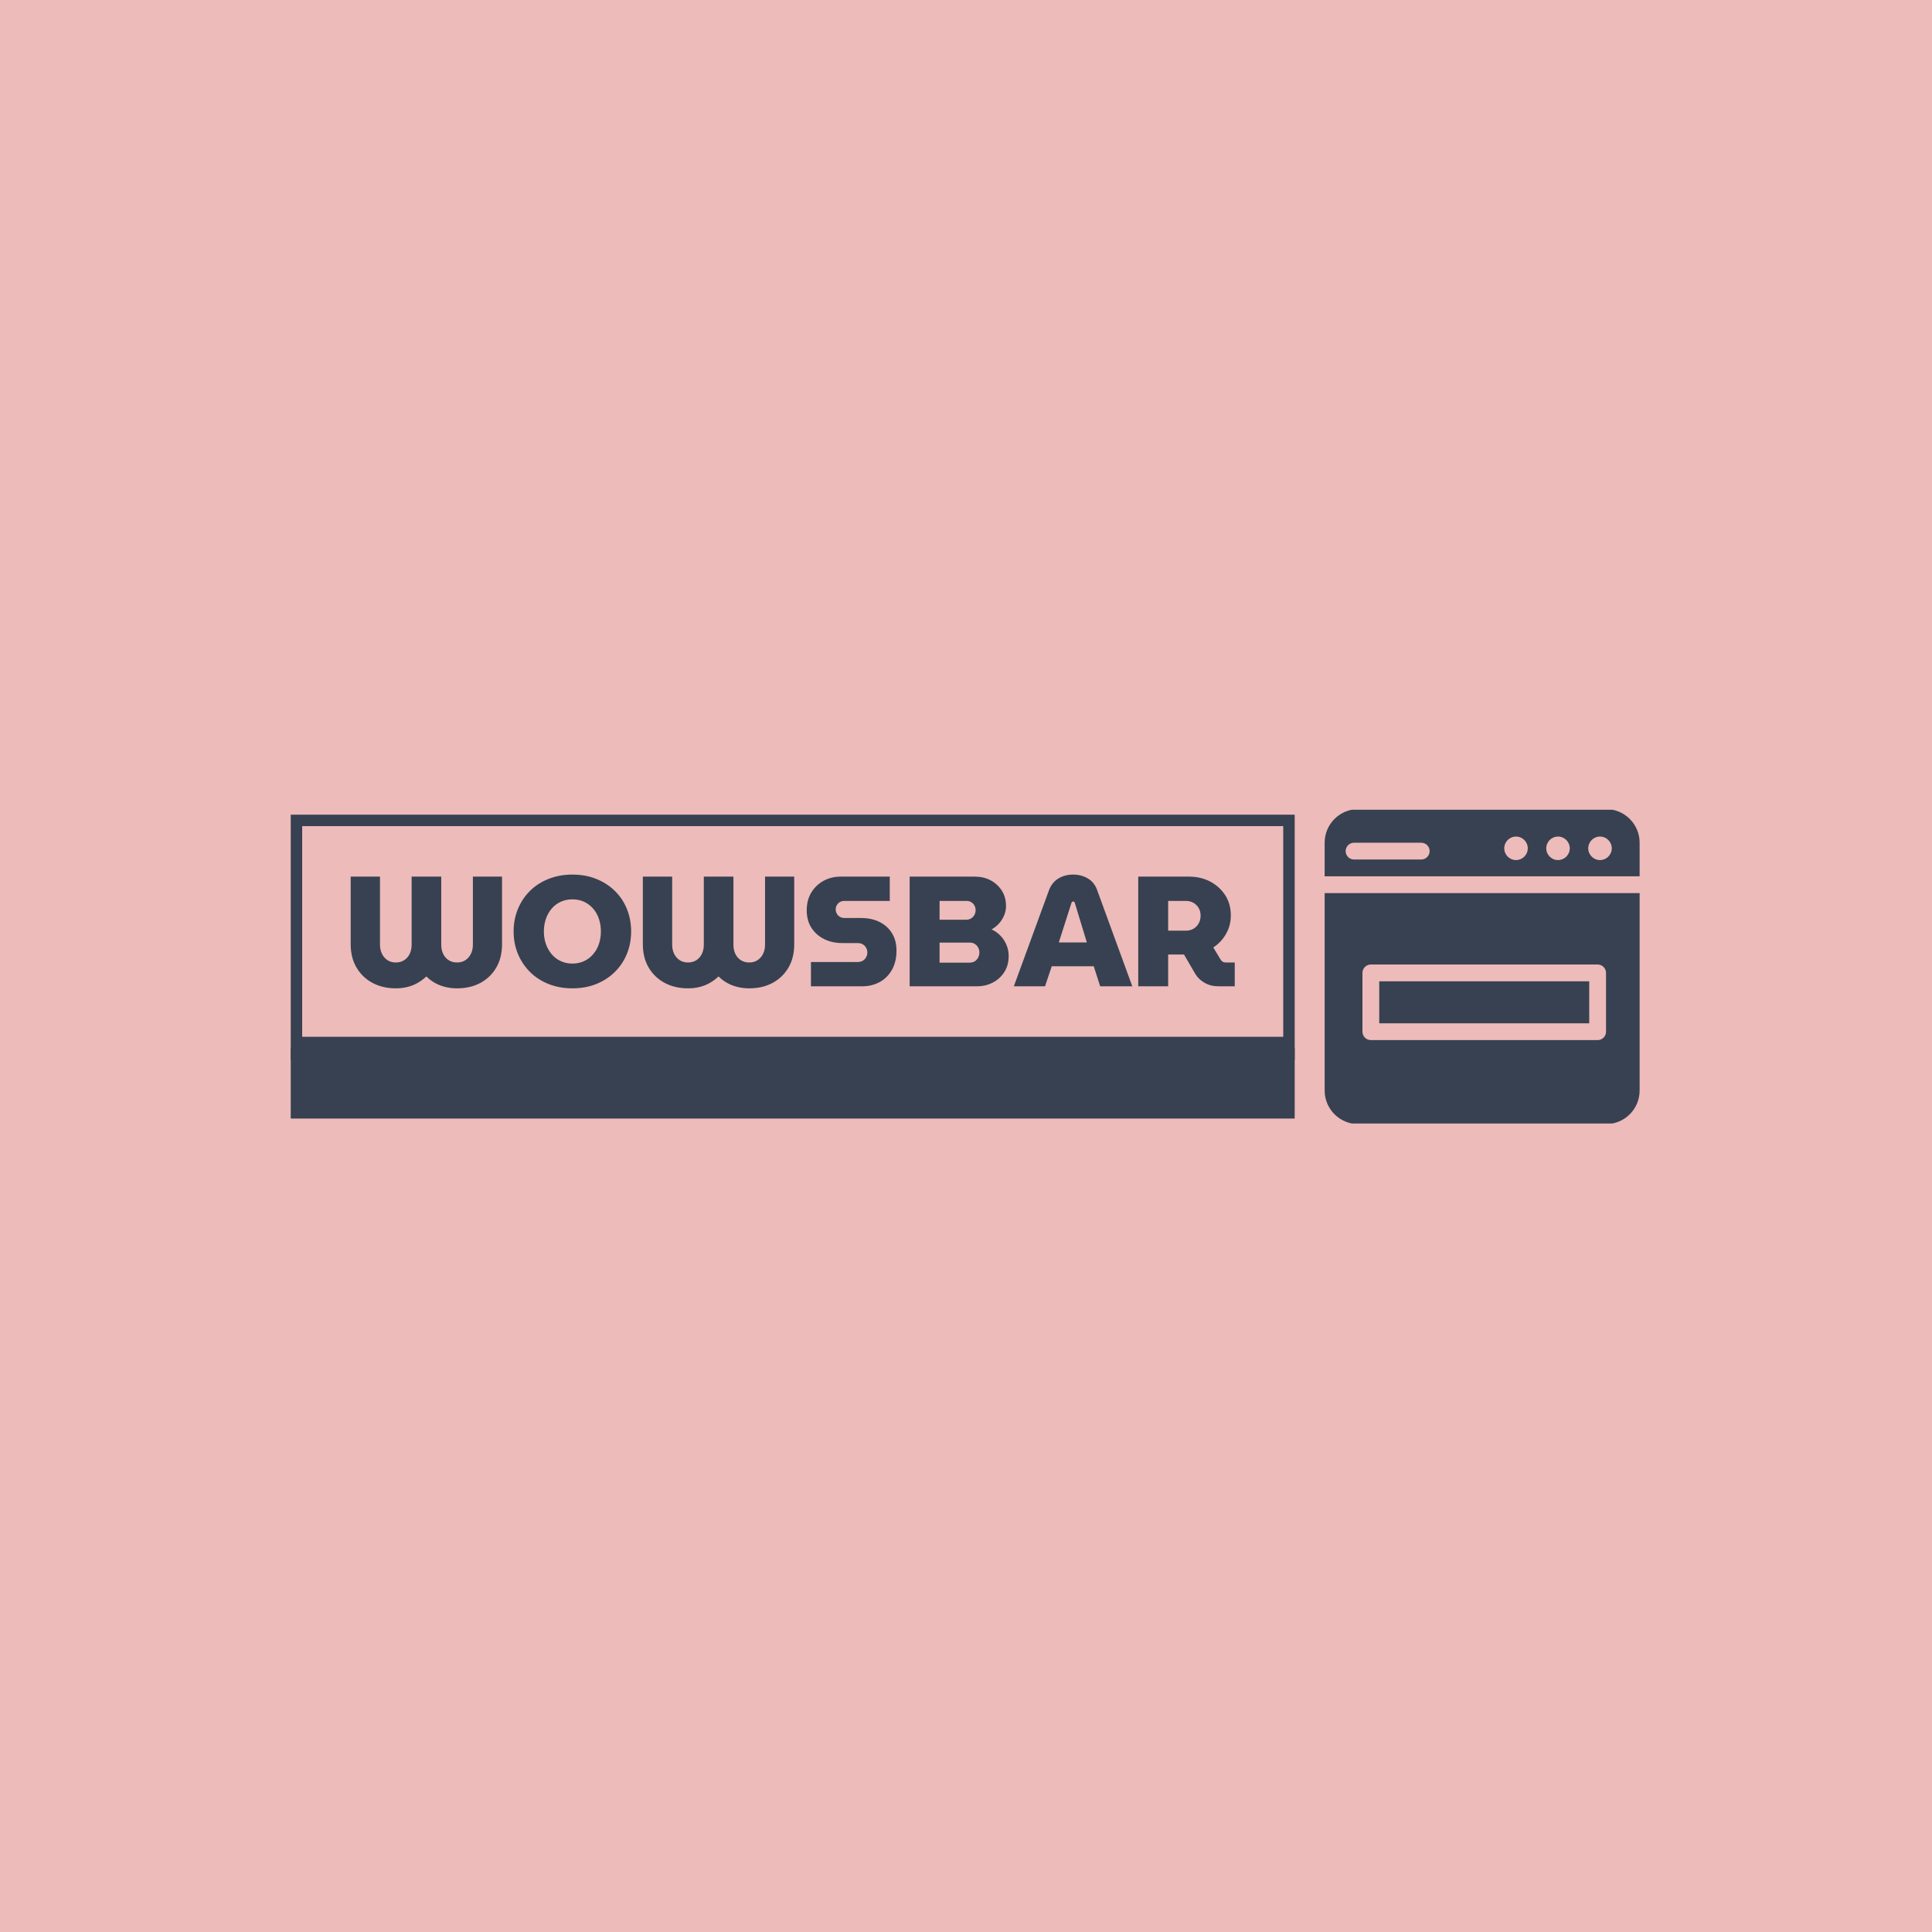<svg xmlns="http://www.w3.org/2000/svg" version="1.1" xmlns:xlink="http://www.w3.org/1999/xlink" xmlns:svgjs="http://svgjs.dev/svgjs" width="1000" height="1000" viewBox="0 0 1000 1000"><rect width="1000" height="1000" fill="#edbbba"></rect><g transform="matrix(0.7,0,0,0.7,149.576,419.115)"><svg viewBox="0 0 396 92" data-background-color="#edbbba" preserveAspectRatio="xMidYMid meet" height="232" width="1000" xmlns="http://www.w3.org/2000/svg" xmlns:xlink="http://www.w3.org/1999/xlink"><g id="tight-bounds" transform="matrix(1,0,0,1,0.24,-0.179)"><svg viewBox="0 0 395.52 92.357" height="92.357" width="395.52"><g><svg viewBox="0 0 531.413 124.089" height="92.357" width="395.52"><g transform="matrix(1,0,0,1,0,2.185)"><svg viewBox="0 0 395.52 119.72" height="119.72" width="395.52"><g id="textblocktransform"><svg viewBox="0 0 395.52 119.72" height="119.72" width="395.52" id="textblock"><g><rect width="395.52" height="92.026" fill="none" stroke-width="9.018" stroke="#374151" data-fill-palette-color="none" data-stroke-palette-color="tertiary"></rect><rect width="395.52" height="27.693" y="92.026" fill="#374151" data-fill-palette-color="tertiary"></rect></g><g><svg viewBox="0 0 395.52 92.026" height="92.026" width="395.52"><g transform="matrix(1,0,0,1,23.608,23.608)"><svg width="348.305" viewBox="2.35 -35.65 282.14 36.3" height="44.811" data-palette-color="#374151"><path d="M16.75 0.65L16.75 0.65Q12.6 0.65 9.35-1.07 6.1-2.8 4.23-5.95 2.35-9.1 2.35-13.45L2.35-13.45 2.35-35 11.7-35 11.7-13.3Q11.7-11.65 12.33-10.38 12.95-9.1 14.08-8.35 15.2-7.6 16.75-7.6L16.75-7.6Q18.3-7.6 19.45-8.35 20.6-9.1 21.2-10.38 21.8-11.65 21.8-13.3L21.8-13.3 21.8-35 31.25-35 31.25-13.3Q31.25-11.65 31.85-10.38 32.45-9.1 33.6-8.35 34.75-7.6 36.3-7.6L36.3-7.6Q37.85-7.6 38.98-8.35 40.1-9.1 40.73-10.38 41.35-11.65 41.35-13.3L41.35-13.3 41.35-35 50.65-35 50.65-13.45Q50.65-9.1 48.8-5.95 46.95-2.8 43.73-1.07 40.5 0.65 36.3 0.65L36.3 0.65Q34.3 0.65 32.5 0.2 30.7-0.25 29.2-1.1 27.7-1.95 26.5-3.15L26.5-3.15Q25.3-2 23.8-1.13 22.3-0.25 20.53 0.2 18.75 0.65 16.75 0.65ZM73.1 0.65L73.1 0.65Q68.95 0.65 65.5-0.73 62.05-2.1 59.57-4.58 57.1-7.05 55.72-10.35 54.35-13.65 54.35-17.5L54.35-17.5Q54.35-21.35 55.72-24.68 57.1-28 59.57-30.45 62.05-32.9 65.5-34.27 68.95-35.65 73.1-35.65L73.1-35.65Q77.3-35.65 80.72-34.27 84.15-32.9 86.65-30.45 89.15-28 90.5-24.68 91.85-21.35 91.85-17.5L91.85-17.5Q91.85-13.65 90.5-10.35 89.15-7.05 86.65-4.58 84.15-2.1 80.72-0.73 77.3 0.65 73.1 0.65ZM73.1-7.25L73.1-7.25Q75.15-7.25 76.82-8.03 78.5-8.8 79.72-10.23 80.95-11.65 81.57-13.5 82.2-15.35 82.2-17.5L82.2-17.5Q82.2-19.65 81.57-21.53 80.95-23.4 79.72-24.8 78.5-26.2 76.82-26.98 75.15-27.75 73.1-27.75L73.1-27.75Q71.1-27.75 69.4-26.98 67.7-26.2 66.5-24.8 65.3-23.4 64.65-21.53 64-19.65 64-17.5L64-17.5Q64-15.35 64.65-13.5 65.3-11.65 66.5-10.23 67.7-8.8 69.4-8.03 71.1-7.25 73.1-7.25ZM110 0.65L110 0.65Q105.84 0.65 102.59-1.07 99.34-2.8 97.47-5.95 95.59-9.1 95.59-13.45L95.59-13.45 95.59-35 104.95-35 104.95-13.3Q104.95-11.65 105.57-10.38 106.2-9.1 107.32-8.35 108.45-7.6 110-7.6L110-7.6Q111.55-7.6 112.7-8.35 113.84-9.1 114.45-10.38 115.05-11.65 115.05-13.3L115.05-13.3 115.05-35 124.5-35 124.5-13.3Q124.5-11.65 125.09-10.38 125.7-9.1 126.84-8.35 128-7.6 129.55-7.6L129.55-7.6Q131.09-7.6 132.22-8.35 133.34-9.1 133.97-10.38 134.59-11.65 134.59-13.3L134.59-13.3 134.59-35 143.9-35 143.9-13.45Q143.9-9.1 142.05-5.95 140.19-2.8 136.97-1.07 133.75 0.65 129.55 0.65L129.55 0.65Q127.55 0.65 125.75 0.2 123.95-0.25 122.45-1.1 120.95-1.95 119.75-3.15L119.75-3.15Q118.55-2 117.05-1.13 115.55-0.25 113.77 0.2 112 0.65 110 0.65ZM165.64 0L149.24 0 149.24-7.75 164.14-7.75Q165.09-7.75 165.77-8.15 166.44-8.55 166.84-9.25 167.24-9.95 167.24-10.75L167.24-10.75Q167.24-11.6 166.84-12.3 166.44-13 165.77-13.4 165.09-13.8 164.14-13.8L164.14-13.8 159.19-13.8Q156.04-13.8 153.49-15.05 150.94-16.3 149.42-18.63 147.89-20.95 147.89-24.25L147.89-24.25Q147.89-27.5 149.34-29.9 150.79-32.3 153.24-33.65 155.69-35 158.69-35L158.69-35 174.39-35 174.39-27.25 159.89-27.25Q159.09-27.25 158.47-26.88 157.84-26.5 157.49-25.9 157.14-25.3 157.14-24.55L157.14-24.55Q157.14-23.8 157.49-23.18 157.84-22.55 158.47-22.18 159.09-21.8 159.89-21.8L159.89-21.8 165.14-21.8Q168.64-21.8 171.19-20.5 173.74-19.2 175.14-16.88 176.54-14.55 176.54-11.4L176.54-11.4Q176.54-7.8 175.07-5.23 173.59-2.65 171.12-1.33 168.64 0 165.64 0L165.64 0ZM202.19 0L180.74 0 180.74-35 201.59-35Q204.34-35 206.56-33.83 208.79-32.65 210.14-30.55 211.49-28.45 211.49-25.6L211.49-25.6Q211.49-24.05 210.89-22.63 210.29-21.2 209.29-20.08 208.29-18.95 206.89-18.15L206.89-18.15Q208.54-17.4 209.77-16.1 210.99-14.8 211.67-13.15 212.34-11.5 212.34-9.65L212.34-9.65Q212.34-6.75 210.97-4.58 209.59-2.4 207.29-1.2 204.99 0 202.19 0L202.19 0ZM190.29-13.95L190.29-7.55 199.89-7.55Q200.84-7.55 201.52-7.98 202.19-8.4 202.59-9.15 202.99-9.9 202.99-10.8L202.99-10.8Q202.99-11.7 202.59-12.4 202.19-13.1 201.52-13.53 200.84-13.95 199.89-13.95L199.89-13.95 190.29-13.95ZM190.29-27.25L190.29-21.25 198.84-21.25Q199.69-21.25 200.37-21.68 201.04-22.1 201.42-22.8 201.79-23.5 201.79-24.3L201.79-24.3Q201.79-25.1 201.42-25.78 201.04-26.45 200.39-26.85 199.74-27.25 198.84-27.25L198.84-27.25 190.29-27.25ZM223.94 0L213.99 0 225.24-30.75Q226.19-33.2 228.24-34.43 230.29-35.65 232.89-35.65L232.89-35.65Q235.49-35.65 237.56-34.45 239.64-33.25 240.54-30.8L240.54-30.8 251.79 0 241.54 0 239.49-6.4 226.09-6.4 223.94 0ZM232.39-26.65L228.34-14 237.29-14 233.44-26.65Q233.39-26.85 233.24-26.95 233.09-27.05 232.89-27.05L232.89-27.05Q232.74-27.05 232.61-26.95 232.49-26.85 232.39-26.65L232.39-26.65ZM263.24 0L253.69 0 253.69-35 269.94-35Q273.64-35 276.64-33.43 279.64-31.85 281.44-29.08 283.24-26.3 283.24-22.6L283.24-22.6Q283.24-19.4 281.71-16.73 280.19-14.05 277.64-12.4L277.64-12.4 279.99-8.5Q280.29-8.05 280.66-7.83 281.04-7.6 281.69-7.6L281.69-7.6 284.49-7.6 284.49 0 279.29 0Q276.79 0 274.84-1.13 272.89-2.25 271.84-4.05L271.84-4.05 268.29-10.15Q267.99-10.15 267.69-10.15 267.39-10.15 267.14-10.15L267.14-10.15 263.24-10.15 263.24 0ZM263.24-27.25L263.24-17.75 268.94-17.75Q270.19-17.75 271.24-18.32 272.29-18.9 272.94-20 273.59-21.1 273.59-22.55L273.59-22.55Q273.59-24 272.94-25.05 272.29-26.1 271.24-26.68 270.19-27.25 268.94-27.25L268.94-27.25 263.24-27.25Z" opacity="1" transform="matrix(1,0,0,1,0,0)" fill="#374151" class="wordmark-text-0" data-fill-palette-color="primary" id="text-0"></path></svg></g></svg></g></svg></g></svg></g><g transform="matrix(1,0,0,1,407.324,0)"><svg viewBox="0 0 124.089 124.089" height="124.089" width="124.089"><g><svg xmlns="http://www.w3.org/2000/svg" xmlns:xlink="http://www.w3.org/1999/xlink" version="1.1" x="0" y="0" viewBox="12 12 75 75" enable-background="new 0 0 100 100" xml:space="preserve" height="124.089" width="124.089" class="icon-icon-0" data-fill-palette-color="accent" id="icon-0"><g fill="#374151" data-fill-palette-color="accent"><g fill="#374151" data-fill-palette-color="accent"><rect x="25" y="53" width="50" height="10" fill="#374151" data-fill-palette-color="accent"></rect><path d="M87 28v-8c0-4.418-3.582-8-8-8H20c-4.418 0-8 3.582-8 8v8H87zM77.566 18.533c1.547 0 2.801 1.254 2.801 2.8s-1.254 2.8-2.801 2.8c-1.546 0-2.799-1.254-2.799-2.8S76.021 18.533 77.566 18.533zM67.566 18.533c1.547 0 2.801 1.254 2.801 2.8s-1.254 2.8-2.801 2.8c-1.546 0-2.799-1.254-2.799-2.8S66.021 18.533 67.566 18.533zM57.566 18.533c1.547 0 2.801 1.254 2.801 2.8s-1.254 2.8-2.801 2.8c-1.546 0-2.799-1.254-2.799-2.8S56.021 18.533 57.566 18.533zM19 20h16c1.104 0 2 0.896 2 2s-0.896 2-2 2H19c-1.104 0-2-0.896-2-2S17.896 20 19 20z" fill="#374151" data-fill-palette-color="accent"></path><path d="M12 32v47c0 4.418 3.582 8 8 8h59c4.418 0 8-3.582 8-8V32H12zM79 65c0 1.104-0.896 2-2 2H23c-1.104 0-2-0.896-2-2V51c0-1.104 0.896-2 2-2h54c1.104 0 2 0.896 2 2V65z" fill="#374151" data-fill-palette-color="accent"></path></g></g></svg></g></svg></g></svg></g><defs></defs></svg><rect width="395.52" height="92.357" fill="none" stroke="none" visibility="hidden"></rect></g></svg></g></svg>